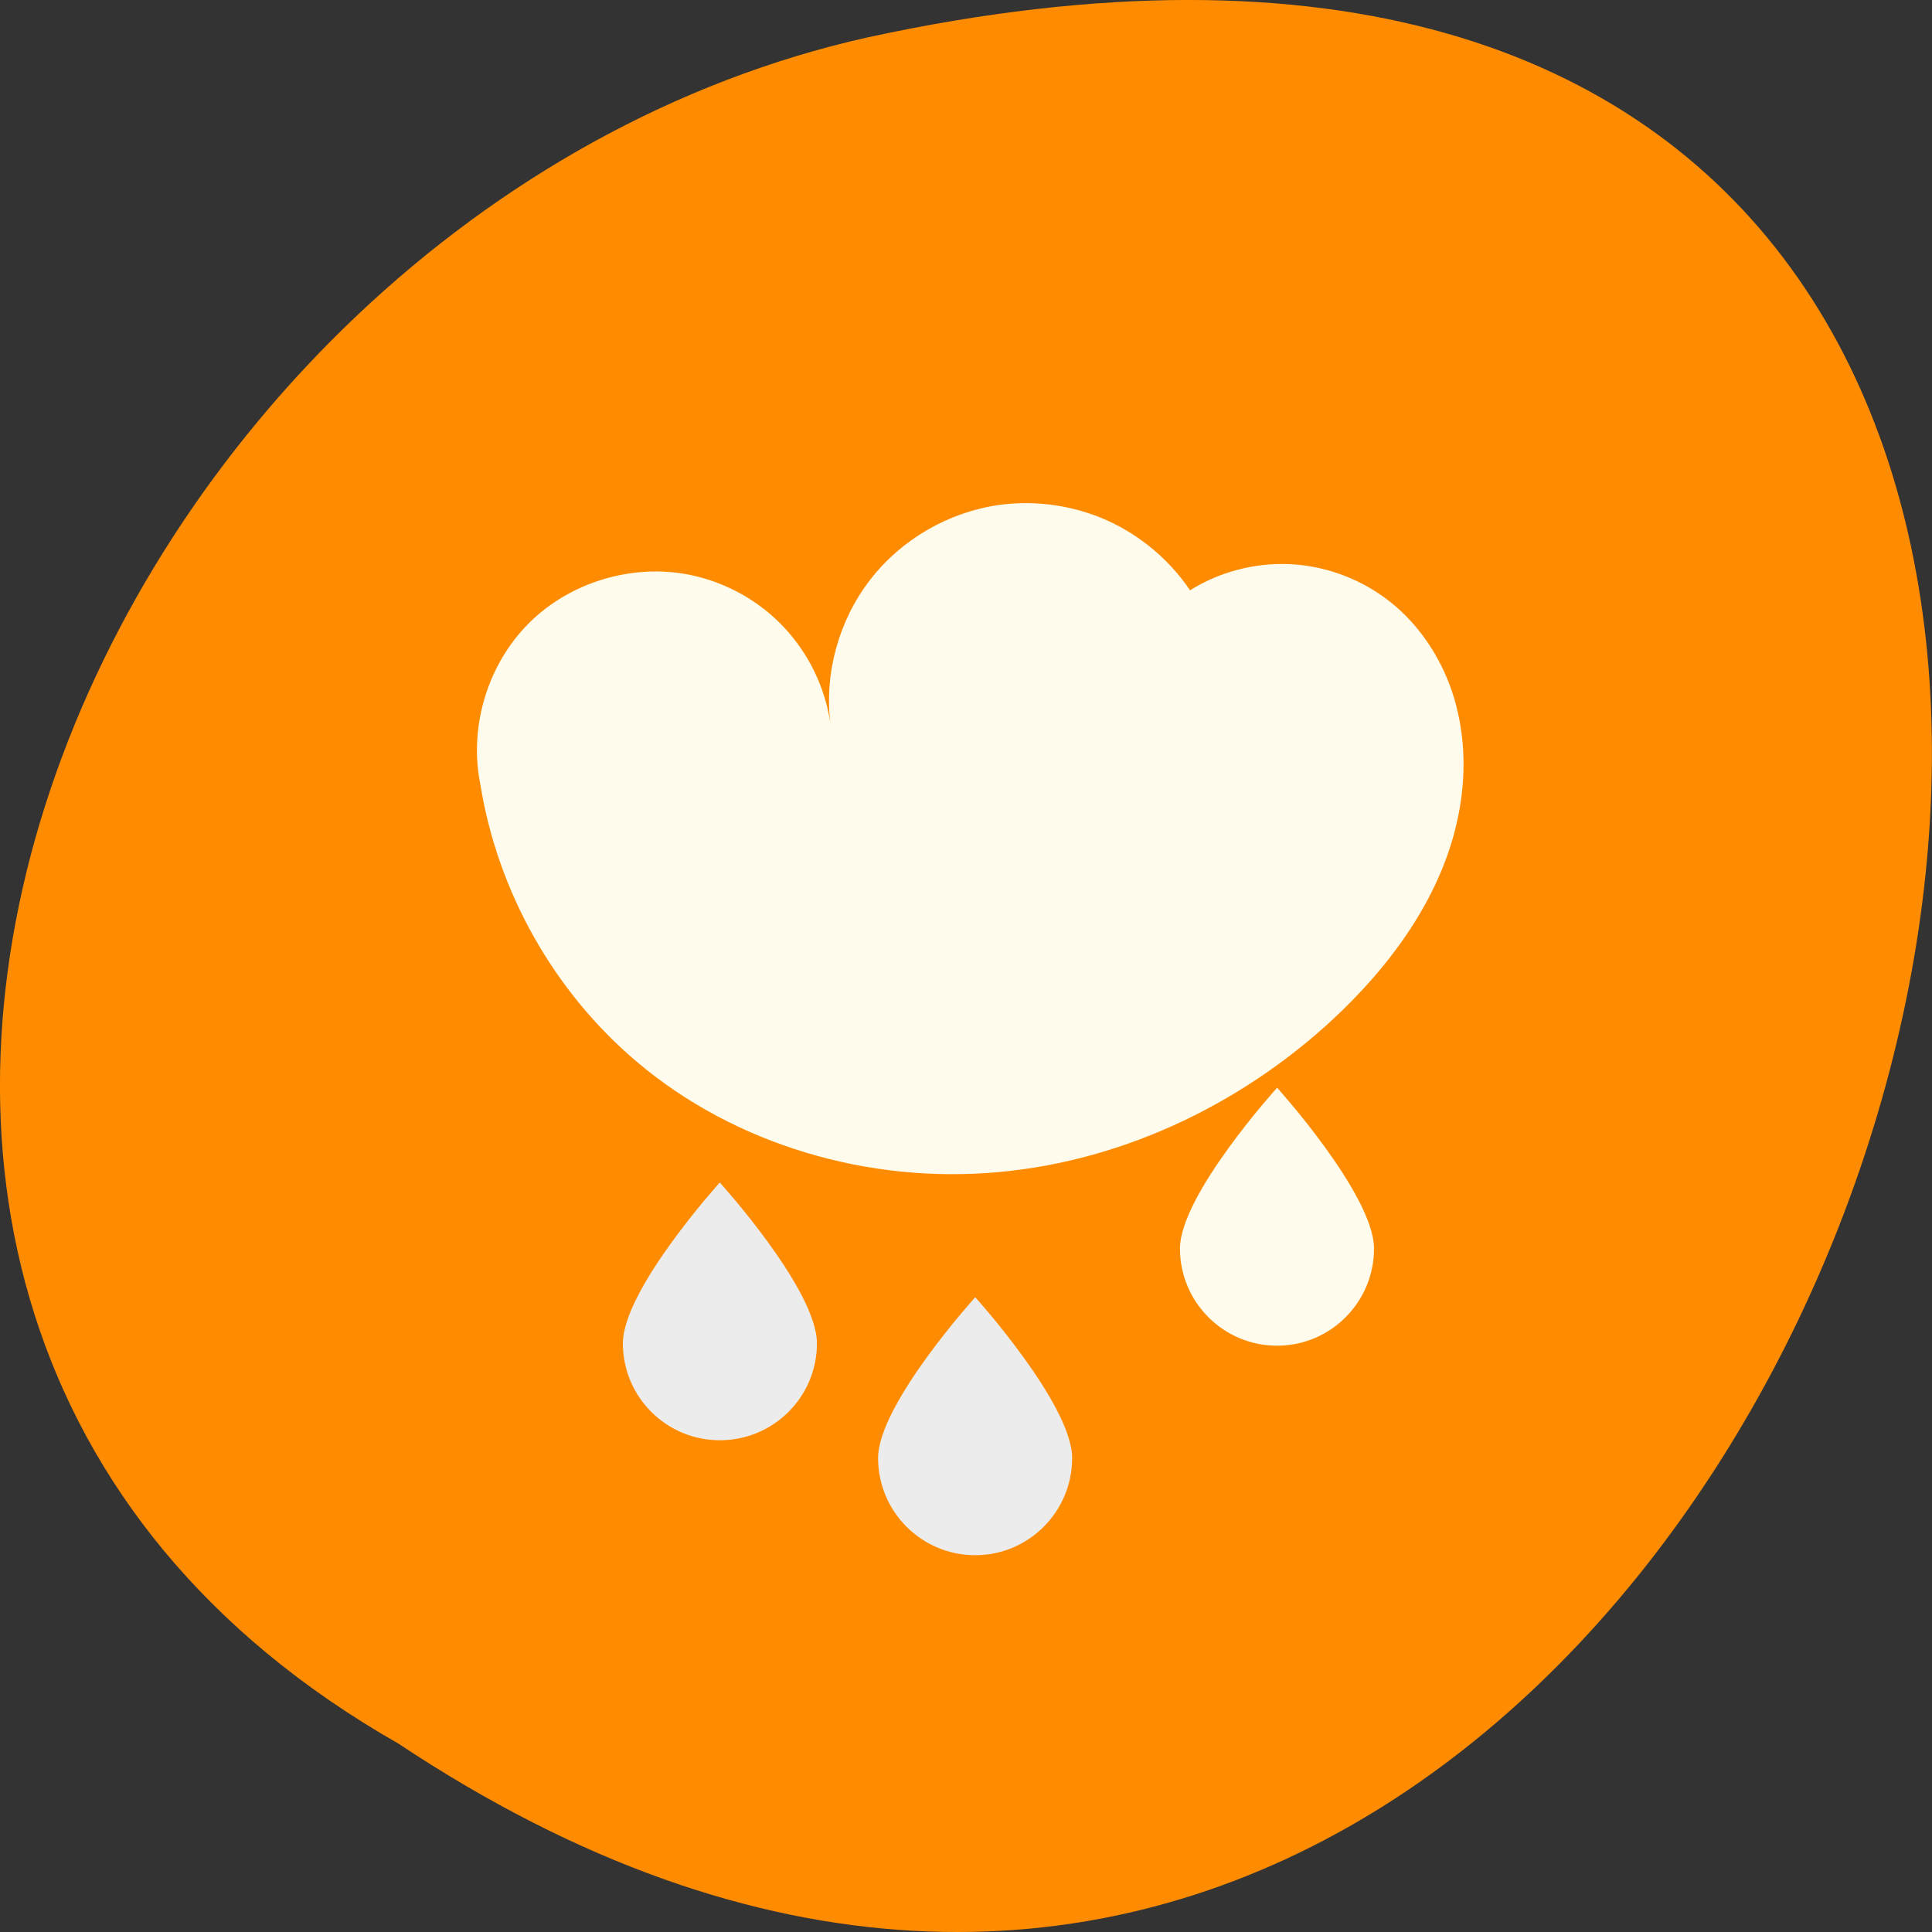 <svg xmlns="http://www.w3.org/2000/svg" viewBox="0 0 32 32"><rect x="0" y="0" width="32" height="32" fill="#333333" stroke="none"/><path d="m 6.598 28.879 c 24.05 15.992 38.875 -35.01 7.773 -28.26 c -12.852 2.875 -20.652 20.922 -7.773 28.26" fill="#ff8c00"/><path d="m 16.551 8.363 c -0.836 0.117 -1.621 0.57 -2.137 1.238 c -0.52 0.672 -0.762 1.543 -0.66 2.383 c -0.086 -0.594 -0.359 -1.16 -0.773 -1.598 c -0.41 -0.438 -0.961 -0.742 -1.547 -0.863 c -0.949 -0.195 -1.988 0.113 -2.676 0.801 c -0.684 0.684 -0.996 1.723 -0.801 2.672 c 0.285 1.773 1.219 3.43 2.59 4.59 c 1.633 1.383 3.852 2.023 5.984 1.828 c 2.137 -0.191 4.168 -1.191 5.707 -2.684 c 0.938 -0.914 1.715 -2.047 1.938 -3.336 c 0.113 -0.645 0.082 -1.316 -0.125 -1.938 c -0.211 -0.621 -0.598 -1.184 -1.129 -1.566 c -0.461 -0.332 -1.02 -0.527 -1.59 -0.547 c -0.566 -0.02 -1.141 0.133 -1.621 0.434 c -0.34 -0.504 -0.824 -0.91 -1.379 -1.16 c -0.555 -0.246 -1.176 -0.336 -1.781 -0.254" fill="#fffced"/><g fill="#ececec"><path d="m 13.531 22.25 c 0 0.887 -0.719 1.605 -1.609 1.605 c -0.887 0 -1.605 -0.719 -1.605 -1.605 c 0 -0.891 1.605 -2.664 1.605 -2.664 c 0 0 1.609 1.773 1.609 2.664"/><path d="m 17.758 24.15 c 0 0.887 -0.719 1.609 -1.605 1.609 c -0.891 0 -1.609 -0.723 -1.609 -1.609 c 0 -0.887 1.609 -2.664 1.609 -2.664 c 0 0 1.605 1.777 1.605 2.664"/></g><path d="m 22.758 20.68 c 0 0.887 -0.719 1.609 -1.605 1.609 c -0.891 0 -1.609 -0.723 -1.609 -1.609 c 0 -0.887 1.609 -2.664 1.609 -2.664 c 0 0 1.605 1.777 1.605 2.664" fill="#fffced"/></svg>